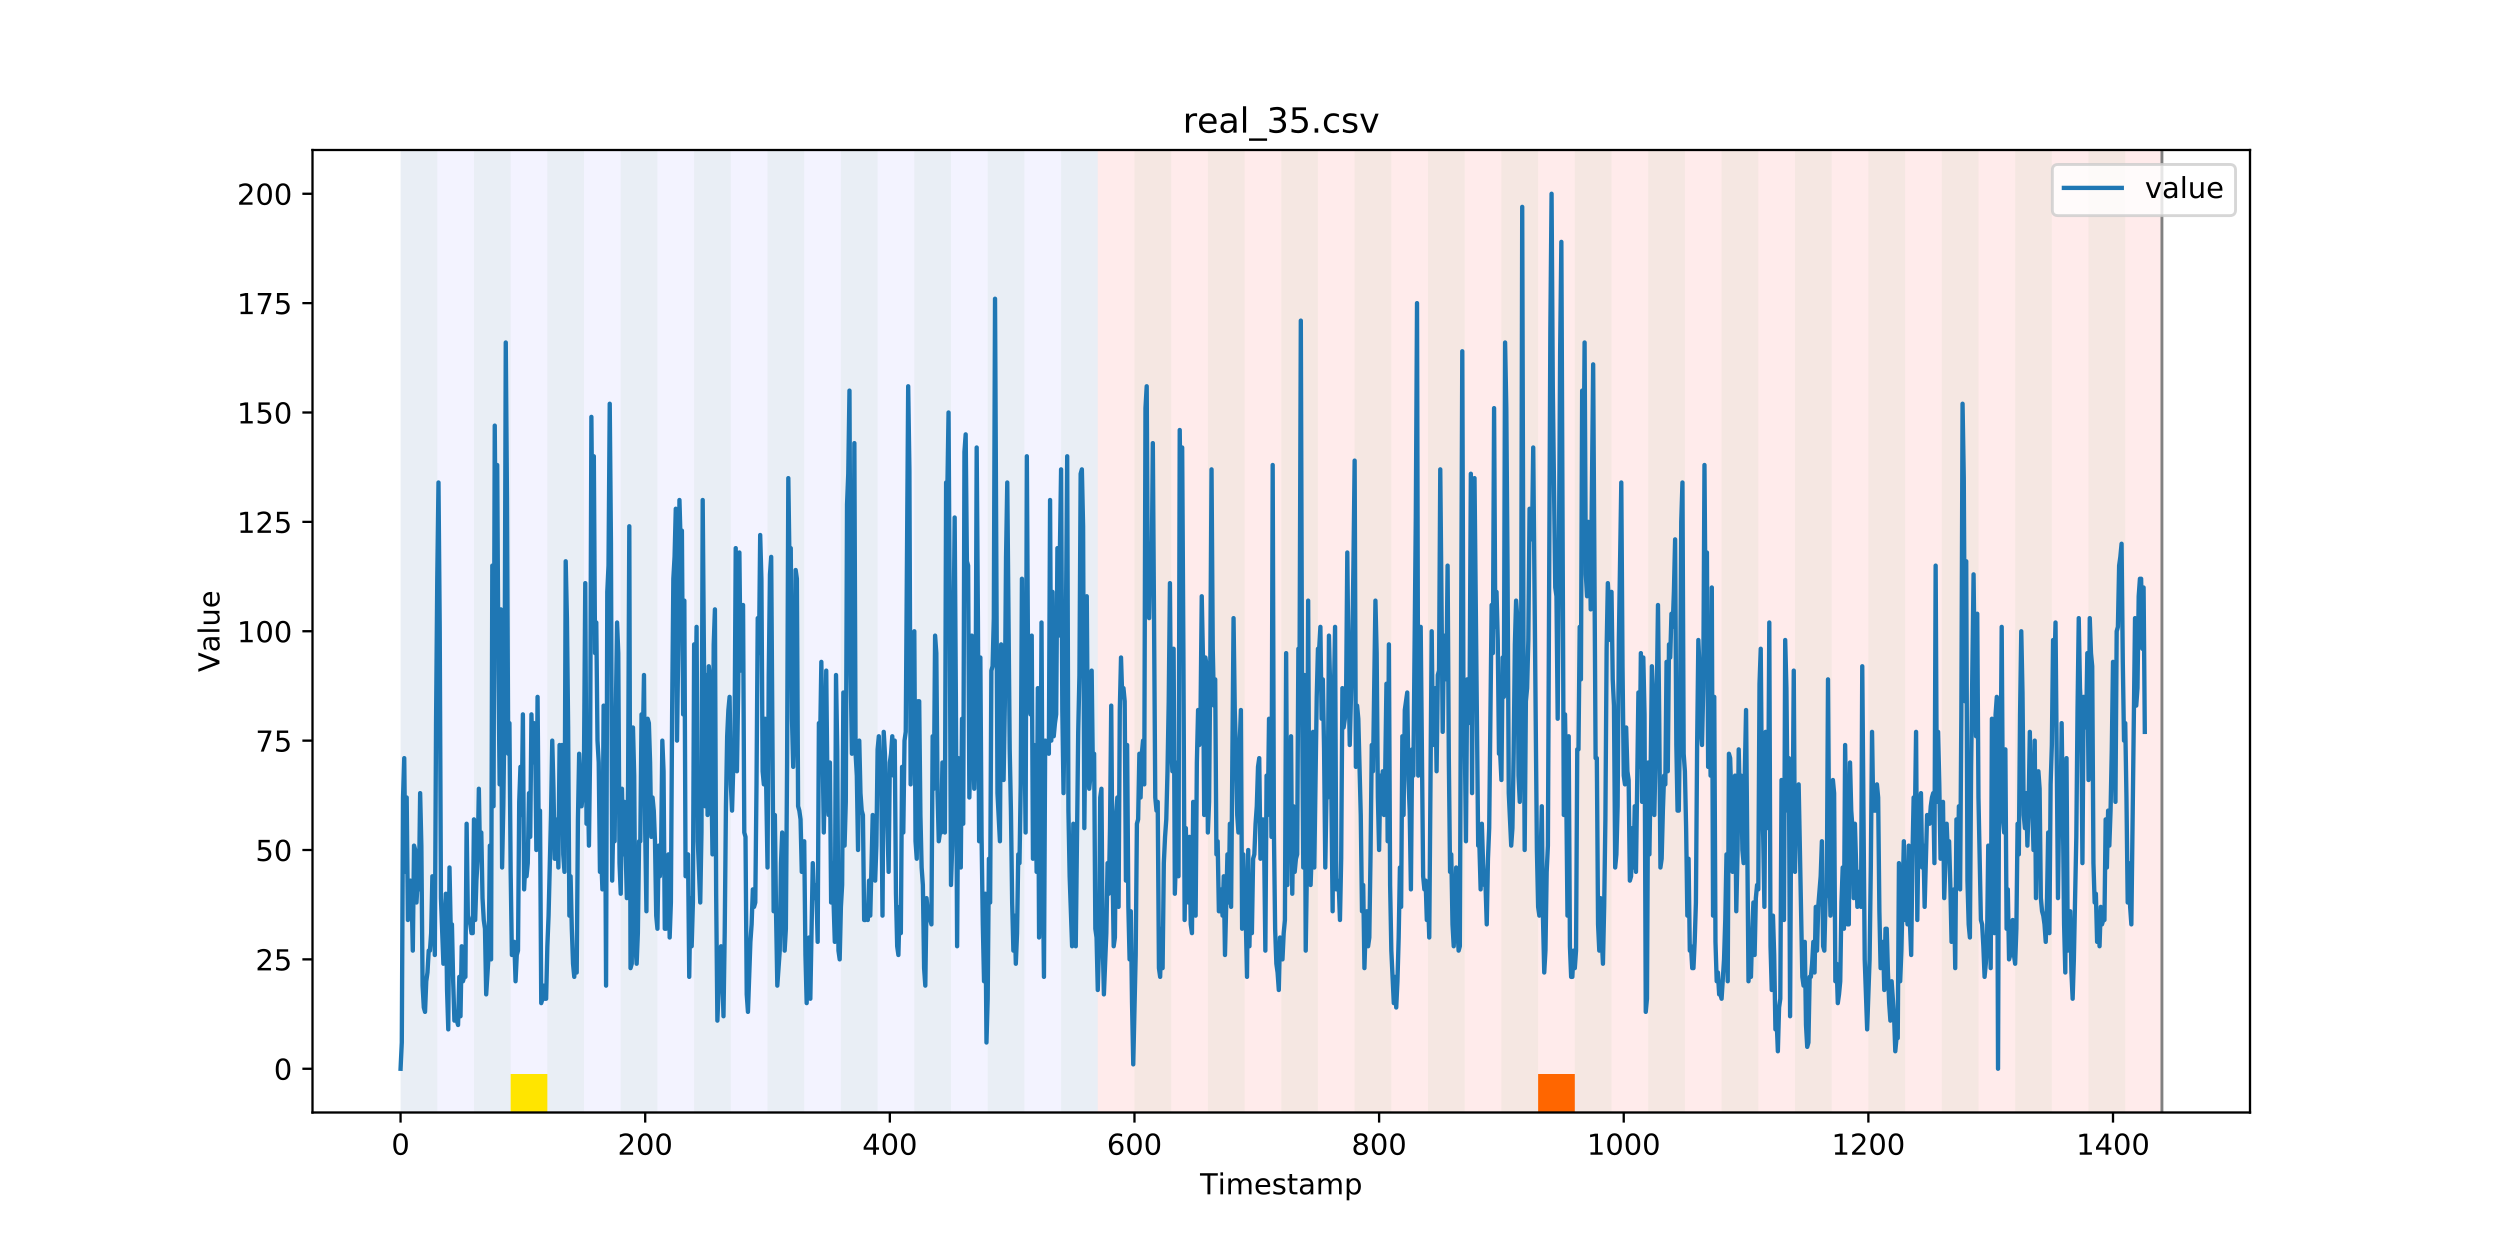 <?xml version="1.0" encoding="utf-8" standalone="no"?>
<!DOCTYPE svg PUBLIC "-//W3C//DTD SVG 1.1//EN"
  "http://www.w3.org/Graphics/SVG/1.1/DTD/svg11.dtd">
<!-- Created with matplotlib (https://matplotlib.org/) -->
<svg height="432pt" version="1.1" viewBox="0 0 864 432" width="864pt" xmlns="http://www.w3.org/2000/svg" xmlns:xlink="http://www.w3.org/1999/xlink">
 <defs>
  <style type="text/css">
*{stroke-linecap:butt;stroke-linejoin:round;}
  </style>
 </defs>
 <g id="figure_1">
  <g id="patch_1">
   <path d="M 0 432 
L 864 432 
L 864 0 
L 0 0 
z
" style="fill:#ffffff;"/>
  </g>
  <g id="axes_1">
   <g id="patch_2">
    <path d="M 108 384.48 
L 777.6 384.48 
L 777.6 51.84 
L 108 51.84 
z
" style="fill:#ffffff;"/>
   </g>
   <g id="patch_3">
    <path clip-path="url(#pfb31f8d116)" d="M 138.436 384.48 
L 138.436 51.84 
L 379.391 51.84 
L 379.391 384.48 
z
" style="fill:#0000ff;opacity:0.05;"/>
   </g>
   <g id="patch_4">
    <path clip-path="url(#pfb31f8d116)" d="M 379.391 384.48 
L 379.391 51.84 
L 747.164 51.84 
L 747.164 384.48 
z
" style="fill:#ff0000;opacity:0.08;"/>
   </g>
   <g id="patch_5">
    <path clip-path="url(#pfb31f8d116)" d="M 138.436 384.48 
L 138.436 51.84 
L 151.118 51.84 
L 151.118 384.48 
z
" style="fill:#008000;opacity:0.04;"/>
   </g>
   <g id="patch_6">
    <path clip-path="url(#pfb31f8d116)" d="M 163.8 384.48 
L 163.8 51.84 
L 176.482 51.84 
L 176.482 384.48 
z
" style="fill:#008000;opacity:0.04;"/>
   </g>
   <g id="patch_7">
    <path clip-path="url(#pfb31f8d116)" d="M 176.482 384.48 
L 176.482 371.174 
L 189.164 371.174 
L 189.164 384.48 
z
" style="fill:#ffe500;"/>
   </g>
   <g id="patch_8">
    <path clip-path="url(#pfb31f8d116)" d="M 189.164 384.48 
L 189.164 51.84 
L 201.845 51.84 
L 201.845 384.48 
z
" style="fill:#008000;opacity:0.04;"/>
   </g>
   <g id="patch_9">
    <path clip-path="url(#pfb31f8d116)" d="M 214.527 384.48 
L 214.527 51.84 
L 227.209 51.84 
L 227.209 384.48 
z
" style="fill:#008000;opacity:0.04;"/>
   </g>
   <g id="patch_10">
    <path clip-path="url(#pfb31f8d116)" d="M 239.891 384.48 
L 239.891 51.84 
L 252.573 51.84 
L 252.573 384.48 
z
" style="fill:#008000;opacity:0.04;"/>
   </g>
   <g id="patch_11">
    <path clip-path="url(#pfb31f8d116)" d="M 265.255 384.48 
L 265.255 51.84 
L 277.936 51.84 
L 277.936 384.48 
z
" style="fill:#008000;opacity:0.04;"/>
   </g>
   <g id="patch_12">
    <path clip-path="url(#pfb31f8d116)" d="M 290.618 384.48 
L 290.618 51.84 
L 303.3 51.84 
L 303.3 384.48 
z
" style="fill:#008000;opacity:0.04;"/>
   </g>
   <g id="patch_13">
    <path clip-path="url(#pfb31f8d116)" d="M 531.573 384.48 
L 531.573 371.174 
L 544.255 371.174 
L 544.255 384.48 
z
" style="fill:#ff6600;"/>
   </g>
   <g id="patch_14">
    <path clip-path="url(#pfb31f8d116)" d="M 315.982 384.48 
L 315.982 51.84 
L 328.664 51.84 
L 328.664 384.48 
z
" style="fill:#008000;opacity:0.04;"/>
   </g>
   <g id="patch_15">
    <path clip-path="url(#pfb31f8d116)" d="M 341.345 384.48 
L 341.345 51.84 
L 354.027 51.84 
L 354.027 384.48 
z
" style="fill:#008000;opacity:0.04;"/>
   </g>
   <g id="patch_16">
    <path clip-path="url(#pfb31f8d116)" d="M 366.709 384.48 
L 366.709 51.84 
L 379.391 51.84 
L 379.391 384.48 
z
" style="fill:#008000;opacity:0.04;"/>
   </g>
   <g id="patch_17">
    <path clip-path="url(#pfb31f8d116)" d="M 392.073 384.48 
L 392.073 51.84 
L 404.755 51.84 
L 404.755 384.48 
z
" style="fill:#008000;opacity:0.04;"/>
   </g>
   <g id="patch_18">
    <path clip-path="url(#pfb31f8d116)" d="M 417.436 384.48 
L 417.436 51.84 
L 430.118 51.84 
L 430.118 384.48 
z
" style="fill:#008000;opacity:0.04;"/>
   </g>
   <g id="patch_19">
    <path clip-path="url(#pfb31f8d116)" d="M 442.8 384.48 
L 442.8 51.84 
L 455.482 51.84 
L 455.482 384.48 
z
" style="fill:#008000;opacity:0.04;"/>
   </g>
   <g id="patch_20">
    <path clip-path="url(#pfb31f8d116)" d="M 468.164 384.48 
L 468.164 51.84 
L 480.845 51.84 
L 480.845 384.48 
z
" style="fill:#008000;opacity:0.04;"/>
   </g>
   <g id="patch_21">
    <path clip-path="url(#pfb31f8d116)" d="M 493.527 384.48 
L 493.527 51.84 
L 506.209 51.84 
L 506.209 384.48 
z
" style="fill:#008000;opacity:0.04;"/>
   </g>
   <g id="patch_22">
    <path clip-path="url(#pfb31f8d116)" d="M 518.891 384.48 
L 518.891 51.84 
L 531.573 51.84 
L 531.573 384.48 
z
" style="fill:#008000;opacity:0.04;"/>
   </g>
   <g id="patch_23">
    <path clip-path="url(#pfb31f8d116)" d="M 544.255 384.48 
L 544.255 51.84 
L 556.936 51.84 
L 556.936 384.48 
z
" style="fill:#008000;opacity:0.04;"/>
   </g>
   <g id="patch_24">
    <path clip-path="url(#pfb31f8d116)" d="M 569.618 384.48 
L 569.618 51.84 
L 582.3 51.84 
L 582.3 384.48 
z
" style="fill:#008000;opacity:0.04;"/>
   </g>
   <g id="patch_25">
    <path clip-path="url(#pfb31f8d116)" d="M 594.982 384.48 
L 594.982 51.84 
L 607.664 51.84 
L 607.664 384.48 
z
" style="fill:#008000;opacity:0.04;"/>
   </g>
   <g id="patch_26">
    <path clip-path="url(#pfb31f8d116)" d="M 620.345 384.48 
L 620.345 51.84 
L 633.027 51.84 
L 633.027 384.48 
z
" style="fill:#008000;opacity:0.04;"/>
   </g>
   <g id="patch_27">
    <path clip-path="url(#pfb31f8d116)" d="M 645.709 384.48 
L 645.709 51.84 
L 658.391 51.84 
L 658.391 384.48 
z
" style="fill:#008000;opacity:0.04;"/>
   </g>
   <g id="patch_28">
    <path clip-path="url(#pfb31f8d116)" d="M 671.073 384.48 
L 671.073 51.84 
L 683.755 51.84 
L 683.755 384.48 
z
" style="fill:#008000;opacity:0.04;"/>
   </g>
   <g id="patch_29">
    <path clip-path="url(#pfb31f8d116)" d="M 696.436 384.48 
L 696.436 51.84 
L 709.118 51.84 
L 709.118 384.48 
z
" style="fill:#008000;opacity:0.04;"/>
   </g>
   <g id="patch_30">
    <path clip-path="url(#pfb31f8d116)" d="M 721.8 384.48 
L 721.8 51.84 
L 734.482 51.84 
L 734.482 384.48 
z
" style="fill:#008000;opacity:0.04;"/>
   </g>
   <g id="matplotlib.axis_1">
    <g id="xtick_1">
     <g id="line2d_1">
      <defs>
       <path d="M 0 0 
L 0 3.5 
" id="m7189800c71" style="stroke:#000000;stroke-width:0.8;"/>
      </defs>
      <g>
       <use style="stroke:#000000;stroke-width:0.8;" x="138.436" xlink:href="#m7189800c71" y="384.48"/>
      </g>
     </g>
     <g id="text_1">
      <!-- 0 -->
      <defs>
       <path d="M 31.781 66.406 
Q 24.172 66.406 20.328 58.906 
Q 16.5 51.422 16.5 36.375 
Q 16.5 21.391 20.328 13.891 
Q 24.172 6.391 31.781 6.391 
Q 39.453 6.391 43.281 13.891 
Q 47.125 21.391 47.125 36.375 
Q 47.125 51.422 43.281 58.906 
Q 39.453 66.406 31.781 66.406 
z
M 31.781 74.219 
Q 44.047 74.219 50.516 64.516 
Q 56.984 54.828 56.984 36.375 
Q 56.984 17.969 50.516 8.266 
Q 44.047 -1.422 31.781 -1.422 
Q 19.531 -1.422 13.062 8.266 
Q 6.594 17.969 6.594 36.375 
Q 6.594 54.828 13.062 64.516 
Q 19.531 74.219 31.781 74.219 
z
" id="DejaVuSans-48"/>
      </defs>
      <g transform="translate(135.255 399.078)scale(0.1 -0.1)">
       <use xlink:href="#DejaVuSans-48"/>
      </g>
     </g>
    </g>
    <g id="xtick_2">
     <g id="line2d_2">
      <g>
       <use style="stroke:#000000;stroke-width:0.8;" x="222.982" xlink:href="#m7189800c71" y="384.48"/>
      </g>
     </g>
     <g id="text_2">
      <!-- 200 -->
      <defs>
       <path d="M 19.188 8.297 
L 53.609 8.297 
L 53.609 0 
L 7.328 0 
L 7.328 8.297 
Q 12.938 14.109 22.625 23.891 
Q 32.328 33.688 34.812 36.531 
Q 39.547 41.844 41.422 45.531 
Q 43.312 49.219 43.312 52.781 
Q 43.312 58.594 39.234 62.25 
Q 35.156 65.922 28.609 65.922 
Q 23.969 65.922 18.812 64.312 
Q 13.672 62.703 7.812 59.422 
L 7.812 69.391 
Q 13.766 71.781 18.938 73 
Q 24.125 74.219 28.422 74.219 
Q 39.75 74.219 46.484 68.547 
Q 53.219 62.891 53.219 53.422 
Q 53.219 48.922 51.531 44.891 
Q 49.859 40.875 45.406 35.406 
Q 44.188 33.984 37.641 27.219 
Q 31.109 20.453 19.188 8.297 
z
" id="DejaVuSans-50"/>
      </defs>
      <g transform="translate(213.438 399.078)scale(0.1 -0.1)">
       <use xlink:href="#DejaVuSans-50"/>
       <use x="63.623" xlink:href="#DejaVuSans-48"/>
       <use x="127.246" xlink:href="#DejaVuSans-48"/>
      </g>
     </g>
    </g>
    <g id="xtick_3">
     <g id="line2d_3">
      <g>
       <use style="stroke:#000000;stroke-width:0.8;" x="307.527" xlink:href="#m7189800c71" y="384.48"/>
      </g>
     </g>
     <g id="text_3">
      <!-- 400 -->
      <defs>
       <path d="M 37.797 64.312 
L 12.891 25.391 
L 37.797 25.391 
z
M 35.203 72.906 
L 47.609 72.906 
L 47.609 25.391 
L 58.016 25.391 
L 58.016 17.188 
L 47.609 17.188 
L 47.609 0 
L 37.797 0 
L 37.797 17.188 
L 4.891 17.188 
L 4.891 26.703 
z
" id="DejaVuSans-52"/>
      </defs>
      <g transform="translate(297.984 399.078)scale(0.1 -0.1)">
       <use xlink:href="#DejaVuSans-52"/>
       <use x="63.623" xlink:href="#DejaVuSans-48"/>
       <use x="127.246" xlink:href="#DejaVuSans-48"/>
      </g>
     </g>
    </g>
    <g id="xtick_4">
     <g id="line2d_4">
      <g>
       <use style="stroke:#000000;stroke-width:0.8;" x="392.073" xlink:href="#m7189800c71" y="384.48"/>
      </g>
     </g>
     <g id="text_4">
      <!-- 600 -->
      <defs>
       <path d="M 33.016 40.375 
Q 26.375 40.375 22.484 35.828 
Q 18.609 31.297 18.609 23.391 
Q 18.609 15.531 22.484 10.953 
Q 26.375 6.391 33.016 6.391 
Q 39.656 6.391 43.531 10.953 
Q 47.406 15.531 47.406 23.391 
Q 47.406 31.297 43.531 35.828 
Q 39.656 40.375 33.016 40.375 
z
M 52.594 71.297 
L 52.594 62.312 
Q 48.875 64.062 45.094 64.984 
Q 41.312 65.922 37.594 65.922 
Q 27.828 65.922 22.672 59.328 
Q 17.531 52.734 16.797 39.406 
Q 19.672 43.656 24.016 45.922 
Q 28.375 48.188 33.594 48.188 
Q 44.578 48.188 50.953 41.516 
Q 57.328 34.859 57.328 23.391 
Q 57.328 12.156 50.688 5.359 
Q 44.047 -1.422 33.016 -1.422 
Q 20.359 -1.422 13.672 8.266 
Q 6.984 17.969 6.984 36.375 
Q 6.984 53.656 15.188 63.938 
Q 23.391 74.219 37.203 74.219 
Q 40.922 74.219 44.703 73.484 
Q 48.484 72.75 52.594 71.297 
z
" id="DejaVuSans-54"/>
      </defs>
      <g transform="translate(382.529 399.078)scale(0.1 -0.1)">
       <use xlink:href="#DejaVuSans-54"/>
       <use x="63.623" xlink:href="#DejaVuSans-48"/>
       <use x="127.246" xlink:href="#DejaVuSans-48"/>
      </g>
     </g>
    </g>
    <g id="xtick_5">
     <g id="line2d_5">
      <g>
       <use style="stroke:#000000;stroke-width:0.8;" x="476.618" xlink:href="#m7189800c71" y="384.48"/>
      </g>
     </g>
     <g id="text_5">
      <!-- 800 -->
      <defs>
       <path d="M 31.781 34.625 
Q 24.75 34.625 20.719 30.859 
Q 16.703 27.094 16.703 20.516 
Q 16.703 13.922 20.719 10.156 
Q 24.75 6.391 31.781 6.391 
Q 38.812 6.391 42.859 10.172 
Q 46.922 13.969 46.922 20.516 
Q 46.922 27.094 42.891 30.859 
Q 38.875 34.625 31.781 34.625 
z
M 21.922 38.812 
Q 15.578 40.375 12.031 44.719 
Q 8.5 49.078 8.5 55.328 
Q 8.5 64.062 14.719 69.141 
Q 20.953 74.219 31.781 74.219 
Q 42.672 74.219 48.875 69.141 
Q 55.078 64.062 55.078 55.328 
Q 55.078 49.078 51.531 44.719 
Q 48 40.375 41.703 38.812 
Q 48.828 37.156 52.797 32.312 
Q 56.781 27.484 56.781 20.516 
Q 56.781 9.906 50.312 4.234 
Q 43.844 -1.422 31.781 -1.422 
Q 19.734 -1.422 13.25 4.234 
Q 6.781 9.906 6.781 20.516 
Q 6.781 27.484 10.781 32.312 
Q 14.797 37.156 21.922 38.812 
z
M 18.312 54.391 
Q 18.312 48.734 21.844 45.562 
Q 25.391 42.391 31.781 42.391 
Q 38.141 42.391 41.719 45.562 
Q 45.312 48.734 45.312 54.391 
Q 45.312 60.062 41.719 63.234 
Q 38.141 66.406 31.781 66.406 
Q 25.391 66.406 21.844 63.234 
Q 18.312 60.062 18.312 54.391 
z
" id="DejaVuSans-56"/>
      </defs>
      <g transform="translate(467.074 399.078)scale(0.1 -0.1)">
       <use xlink:href="#DejaVuSans-56"/>
       <use x="63.623" xlink:href="#DejaVuSans-48"/>
       <use x="127.246" xlink:href="#DejaVuSans-48"/>
      </g>
     </g>
    </g>
    <g id="xtick_6">
     <g id="line2d_6">
      <g>
       <use style="stroke:#000000;stroke-width:0.8;" x="561.164" xlink:href="#m7189800c71" y="384.48"/>
      </g>
     </g>
     <g id="text_6">
      <!-- 1000 -->
      <defs>
       <path d="M 12.406 8.297 
L 28.516 8.297 
L 28.516 63.922 
L 10.984 60.406 
L 10.984 69.391 
L 28.422 72.906 
L 38.281 72.906 
L 38.281 8.297 
L 54.391 8.297 
L 54.391 0 
L 12.406 0 
z
" id="DejaVuSans-49"/>
      </defs>
      <g transform="translate(548.439 399.078)scale(0.1 -0.1)">
       <use xlink:href="#DejaVuSans-49"/>
       <use x="63.623" xlink:href="#DejaVuSans-48"/>
       <use x="127.246" xlink:href="#DejaVuSans-48"/>
       <use x="190.869" xlink:href="#DejaVuSans-48"/>
      </g>
     </g>
    </g>
    <g id="xtick_7">
     <g id="line2d_7">
      <g>
       <use style="stroke:#000000;stroke-width:0.8;" x="645.709" xlink:href="#m7189800c71" y="384.48"/>
      </g>
     </g>
     <g id="text_7">
      <!-- 1200 -->
      <g transform="translate(632.984 399.078)scale(0.1 -0.1)">
       <use xlink:href="#DejaVuSans-49"/>
       <use x="63.623" xlink:href="#DejaVuSans-50"/>
       <use x="127.246" xlink:href="#DejaVuSans-48"/>
       <use x="190.869" xlink:href="#DejaVuSans-48"/>
      </g>
     </g>
    </g>
    <g id="xtick_8">
     <g id="line2d_8">
      <g>
       <use style="stroke:#000000;stroke-width:0.8;" x="730.255" xlink:href="#m7189800c71" y="384.48"/>
      </g>
     </g>
     <g id="text_8">
      <!-- 1400 -->
      <g transform="translate(717.53 399.078)scale(0.1 -0.1)">
       <use xlink:href="#DejaVuSans-49"/>
       <use x="63.623" xlink:href="#DejaVuSans-52"/>
       <use x="127.246" xlink:href="#DejaVuSans-48"/>
       <use x="190.869" xlink:href="#DejaVuSans-48"/>
      </g>
     </g>
    </g>
    <g id="text_9">
     <!-- Timestamp -->
     <defs>
      <path d="M -0.297 72.906 
L 61.375 72.906 
L 61.375 64.594 
L 35.5 64.594 
L 35.5 0 
L 25.594 0 
L 25.594 64.594 
L -0.297 64.594 
z
" id="DejaVuSans-84"/>
      <path d="M 9.422 54.688 
L 18.406 54.688 
L 18.406 0 
L 9.422 0 
z
M 9.422 75.984 
L 18.406 75.984 
L 18.406 64.594 
L 9.422 64.594 
z
" id="DejaVuSans-105"/>
      <path d="M 52 44.188 
Q 55.375 50.25 60.062 53.125 
Q 64.75 56 71.094 56 
Q 79.641 56 84.281 50.016 
Q 88.922 44.047 88.922 33.016 
L 88.922 0 
L 79.891 0 
L 79.891 32.719 
Q 79.891 40.578 77.094 44.375 
Q 74.312 48.188 68.609 48.188 
Q 61.625 48.188 57.562 43.547 
Q 53.516 38.922 53.516 30.906 
L 53.516 0 
L 44.484 0 
L 44.484 32.719 
Q 44.484 40.625 41.703 44.406 
Q 38.922 48.188 33.109 48.188 
Q 26.219 48.188 22.156 43.531 
Q 18.109 38.875 18.109 30.906 
L 18.109 0 
L 9.078 0 
L 9.078 54.688 
L 18.109 54.688 
L 18.109 46.188 
Q 21.188 51.219 25.484 53.609 
Q 29.781 56 35.688 56 
Q 41.656 56 45.828 52.969 
Q 50 49.953 52 44.188 
z
" id="DejaVuSans-109"/>
      <path d="M 56.203 29.594 
L 56.203 25.203 
L 14.891 25.203 
Q 15.484 15.922 20.484 11.062 
Q 25.484 6.203 34.422 6.203 
Q 39.594 6.203 44.453 7.469 
Q 49.312 8.734 54.109 11.281 
L 54.109 2.781 
Q 49.266 0.734 44.188 -0.344 
Q 39.109 -1.422 33.891 -1.422 
Q 20.797 -1.422 13.156 6.188 
Q 5.516 13.812 5.516 26.812 
Q 5.516 40.234 12.766 48.109 
Q 20.016 56 32.328 56 
Q 43.359 56 49.781 48.891 
Q 56.203 41.797 56.203 29.594 
z
M 47.219 32.234 
Q 47.125 39.594 43.094 43.984 
Q 39.062 48.391 32.422 48.391 
Q 24.906 48.391 20.391 44.141 
Q 15.875 39.891 15.188 32.172 
z
" id="DejaVuSans-101"/>
      <path d="M 44.281 53.078 
L 44.281 44.578 
Q 40.484 46.531 36.375 47.5 
Q 32.281 48.484 27.875 48.484 
Q 21.188 48.484 17.844 46.438 
Q 14.5 44.391 14.5 40.281 
Q 14.5 37.156 16.891 35.375 
Q 19.281 33.594 26.516 31.984 
L 29.594 31.297 
Q 39.156 29.25 43.188 25.516 
Q 47.219 21.781 47.219 15.094 
Q 47.219 7.469 41.188 3.016 
Q 35.156 -1.422 24.609 -1.422 
Q 20.219 -1.422 15.453 -0.562 
Q 10.688 0.297 5.422 2 
L 5.422 11.281 
Q 10.406 8.688 15.234 7.391 
Q 20.062 6.109 24.812 6.109 
Q 31.156 6.109 34.562 8.281 
Q 37.984 10.453 37.984 14.406 
Q 37.984 18.062 35.516 20.016 
Q 33.062 21.969 24.703 23.781 
L 21.578 24.516 
Q 13.234 26.266 9.516 29.906 
Q 5.812 33.547 5.812 39.891 
Q 5.812 47.609 11.281 51.797 
Q 16.75 56 26.812 56 
Q 31.781 56 36.172 55.266 
Q 40.578 54.547 44.281 53.078 
z
" id="DejaVuSans-115"/>
      <path d="M 18.312 70.219 
L 18.312 54.688 
L 36.812 54.688 
L 36.812 47.703 
L 18.312 47.703 
L 18.312 18.016 
Q 18.312 11.328 20.141 9.422 
Q 21.969 7.516 27.594 7.516 
L 36.812 7.516 
L 36.812 0 
L 27.594 0 
Q 17.188 0 13.234 3.875 
Q 9.281 7.766 9.281 18.016 
L 9.281 47.703 
L 2.688 47.703 
L 2.688 54.688 
L 9.281 54.688 
L 9.281 70.219 
z
" id="DejaVuSans-116"/>
      <path d="M 34.281 27.484 
Q 23.391 27.484 19.188 25 
Q 14.984 22.516 14.984 16.5 
Q 14.984 11.719 18.141 8.906 
Q 21.297 6.109 26.703 6.109 
Q 34.188 6.109 38.703 11.406 
Q 43.219 16.703 43.219 25.484 
L 43.219 27.484 
z
M 52.203 31.203 
L 52.203 0 
L 43.219 0 
L 43.219 8.297 
Q 40.141 3.328 35.547 0.953 
Q 30.953 -1.422 24.312 -1.422 
Q 15.922 -1.422 10.953 3.297 
Q 6 8.016 6 15.922 
Q 6 25.141 12.172 29.828 
Q 18.359 34.516 30.609 34.516 
L 43.219 34.516 
L 43.219 35.406 
Q 43.219 41.609 39.141 45 
Q 35.062 48.391 27.688 48.391 
Q 23 48.391 18.547 47.266 
Q 14.109 46.141 10.016 43.891 
L 10.016 52.203 
Q 14.938 54.109 19.578 55.047 
Q 24.219 56 28.609 56 
Q 40.484 56 46.344 49.844 
Q 52.203 43.703 52.203 31.203 
z
" id="DejaVuSans-97"/>
      <path d="M 18.109 8.203 
L 18.109 -20.797 
L 9.078 -20.797 
L 9.078 54.688 
L 18.109 54.688 
L 18.109 46.391 
Q 20.953 51.266 25.266 53.625 
Q 29.594 56 35.594 56 
Q 45.562 56 51.781 48.094 
Q 58.016 40.188 58.016 27.297 
Q 58.016 14.406 51.781 6.484 
Q 45.562 -1.422 35.594 -1.422 
Q 29.594 -1.422 25.266 0.953 
Q 20.953 3.328 18.109 8.203 
z
M 48.688 27.297 
Q 48.688 37.203 44.609 42.844 
Q 40.531 48.484 33.406 48.484 
Q 26.266 48.484 22.188 42.844 
Q 18.109 37.203 18.109 27.297 
Q 18.109 17.391 22.188 11.75 
Q 26.266 6.109 33.406 6.109 
Q 40.531 6.109 44.609 11.75 
Q 48.688 17.391 48.688 27.297 
z
" id="DejaVuSans-112"/>
     </defs>
     <g transform="translate(414.739 412.757)scale(0.1 -0.1)">
      <use xlink:href="#DejaVuSans-84"/>
      <use x="61.037" xlink:href="#DejaVuSans-105"/>
      <use x="88.82" xlink:href="#DejaVuSans-109"/>
      <use x="186.232" xlink:href="#DejaVuSans-101"/>
      <use x="247.756" xlink:href="#DejaVuSans-115"/>
      <use x="299.855" xlink:href="#DejaVuSans-116"/>
      <use x="339.064" xlink:href="#DejaVuSans-97"/>
      <use x="400.344" xlink:href="#DejaVuSans-109"/>
      <use x="497.756" xlink:href="#DejaVuSans-112"/>
     </g>
    </g>
   </g>
   <g id="matplotlib.axis_2">
    <g id="ytick_1">
     <g id="line2d_9">
      <defs>
       <path d="M 0 0 
L -3.5 0 
" id="md937e3d8e9" style="stroke:#000000;stroke-width:0.8;"/>
      </defs>
      <g>
       <use style="stroke:#000000;stroke-width:0.8;" x="108" xlink:href="#md937e3d8e9" y="369.36"/>
      </g>
     </g>
     <g id="text_10">
      <!-- 0 -->
      <g transform="translate(94.638 373.159)scale(0.1 -0.1)">
       <use xlink:href="#DejaVuSans-48"/>
      </g>
     </g>
    </g>
    <g id="ytick_2">
     <g id="line2d_10">
      <g>
       <use style="stroke:#000000;stroke-width:0.8;" x="108" xlink:href="#md937e3d8e9" y="331.56"/>
      </g>
     </g>
     <g id="text_11">
      <!-- 25 -->
      <defs>
       <path d="M 10.797 72.906 
L 49.516 72.906 
L 49.516 64.594 
L 19.828 64.594 
L 19.828 46.734 
Q 21.969 47.469 24.109 47.828 
Q 26.266 48.188 28.422 48.188 
Q 40.625 48.188 47.75 41.5 
Q 54.891 34.812 54.891 23.391 
Q 54.891 11.625 47.562 5.094 
Q 40.234 -1.422 26.906 -1.422 
Q 22.312 -1.422 17.547 -0.641 
Q 12.797 0.141 7.719 1.703 
L 7.719 11.625 
Q 12.109 9.234 16.797 8.062 
Q 21.484 6.891 26.703 6.891 
Q 35.156 6.891 40.078 11.328 
Q 45.016 15.766 45.016 23.391 
Q 45.016 31 40.078 35.438 
Q 35.156 39.891 26.703 39.891 
Q 22.75 39.891 18.812 39.016 
Q 14.891 38.141 10.797 36.281 
z
" id="DejaVuSans-53"/>
      </defs>
      <g transform="translate(88.275 335.359)scale(0.1 -0.1)">
       <use xlink:href="#DejaVuSans-50"/>
       <use x="63.623" xlink:href="#DejaVuSans-53"/>
      </g>
     </g>
    </g>
    <g id="ytick_3">
     <g id="line2d_11">
      <g>
       <use style="stroke:#000000;stroke-width:0.8;" x="108" xlink:href="#md937e3d8e9" y="293.76"/>
      </g>
     </g>
     <g id="text_12">
      <!-- 50 -->
      <g transform="translate(88.275 297.559)scale(0.1 -0.1)">
       <use xlink:href="#DejaVuSans-53"/>
       <use x="63.623" xlink:href="#DejaVuSans-48"/>
      </g>
     </g>
    </g>
    <g id="ytick_4">
     <g id="line2d_12">
      <g>
       <use style="stroke:#000000;stroke-width:0.8;" x="108" xlink:href="#md937e3d8e9" y="255.96"/>
      </g>
     </g>
     <g id="text_13">
      <!-- 75 -->
      <defs>
       <path d="M 8.203 72.906 
L 55.078 72.906 
L 55.078 68.703 
L 28.609 0 
L 18.312 0 
L 43.219 64.594 
L 8.203 64.594 
z
" id="DejaVuSans-55"/>
      </defs>
      <g transform="translate(88.275 259.759)scale(0.1 -0.1)">
       <use xlink:href="#DejaVuSans-55"/>
       <use x="63.623" xlink:href="#DejaVuSans-53"/>
      </g>
     </g>
    </g>
    <g id="ytick_5">
     <g id="line2d_13">
      <g>
       <use style="stroke:#000000;stroke-width:0.8;" x="108" xlink:href="#md937e3d8e9" y="218.16"/>
      </g>
     </g>
     <g id="text_14">
      <!-- 100 -->
      <g transform="translate(81.912 221.959)scale(0.1 -0.1)">
       <use xlink:href="#DejaVuSans-49"/>
       <use x="63.623" xlink:href="#DejaVuSans-48"/>
       <use x="127.246" xlink:href="#DejaVuSans-48"/>
      </g>
     </g>
    </g>
    <g id="ytick_6">
     <g id="line2d_14">
      <g>
       <use style="stroke:#000000;stroke-width:0.8;" x="108" xlink:href="#md937e3d8e9" y="180.36"/>
      </g>
     </g>
     <g id="text_15">
      <!-- 125 -->
      <g transform="translate(81.912 184.159)scale(0.1 -0.1)">
       <use xlink:href="#DejaVuSans-49"/>
       <use x="63.623" xlink:href="#DejaVuSans-50"/>
       <use x="127.246" xlink:href="#DejaVuSans-53"/>
      </g>
     </g>
    </g>
    <g id="ytick_7">
     <g id="line2d_15">
      <g>
       <use style="stroke:#000000;stroke-width:0.8;" x="108" xlink:href="#md937e3d8e9" y="142.56"/>
      </g>
     </g>
     <g id="text_16">
      <!-- 150 -->
      <g transform="translate(81.912 146.359)scale(0.1 -0.1)">
       <use xlink:href="#DejaVuSans-49"/>
       <use x="63.623" xlink:href="#DejaVuSans-53"/>
       <use x="127.246" xlink:href="#DejaVuSans-48"/>
      </g>
     </g>
    </g>
    <g id="ytick_8">
     <g id="line2d_16">
      <g>
       <use style="stroke:#000000;stroke-width:0.8;" x="108" xlink:href="#md937e3d8e9" y="104.76"/>
      </g>
     </g>
     <g id="text_17">
      <!-- 175 -->
      <g transform="translate(81.912 108.559)scale(0.1 -0.1)">
       <use xlink:href="#DejaVuSans-49"/>
       <use x="63.623" xlink:href="#DejaVuSans-55"/>
       <use x="127.246" xlink:href="#DejaVuSans-53"/>
      </g>
     </g>
    </g>
    <g id="ytick_9">
     <g id="line2d_17">
      <g>
       <use style="stroke:#000000;stroke-width:0.8;" x="108" xlink:href="#md937e3d8e9" y="66.96"/>
      </g>
     </g>
     <g id="text_18">
      <!-- 200 -->
      <g transform="translate(81.912 70.759)scale(0.1 -0.1)">
       <use xlink:href="#DejaVuSans-50"/>
       <use x="63.623" xlink:href="#DejaVuSans-48"/>
       <use x="127.246" xlink:href="#DejaVuSans-48"/>
      </g>
     </g>
    </g>
    <g id="text_19">
     <!-- Value -->
     <defs>
      <path d="M 28.609 0 
L 0.781 72.906 
L 11.078 72.906 
L 34.188 11.531 
L 57.328 72.906 
L 67.578 72.906 
L 39.797 0 
z
" id="DejaVuSans-86"/>
      <path d="M 9.422 75.984 
L 18.406 75.984 
L 18.406 0 
L 9.422 0 
z
" id="DejaVuSans-108"/>
      <path d="M 8.5 21.578 
L 8.5 54.688 
L 17.484 54.688 
L 17.484 21.922 
Q 17.484 14.156 20.5 10.266 
Q 23.531 6.391 29.594 6.391 
Q 36.859 6.391 41.078 11.031 
Q 45.312 15.672 45.312 23.688 
L 45.312 54.688 
L 54.297 54.688 
L 54.297 0 
L 45.312 0 
L 45.312 8.406 
Q 42.047 3.422 37.719 1 
Q 33.406 -1.422 27.688 -1.422 
Q 18.266 -1.422 13.375 4.438 
Q 8.5 10.297 8.5 21.578 
z
M 31.109 56 
z
" id="DejaVuSans-117"/>
     </defs>
     <g transform="translate(75.833 232.273)rotate(-90)scale(0.1 -0.1)">
      <use xlink:href="#DejaVuSans-86"/>
      <use x="68.299" xlink:href="#DejaVuSans-97"/>
      <use x="129.578" xlink:href="#DejaVuSans-108"/>
      <use x="157.361" xlink:href="#DejaVuSans-117"/>
      <use x="220.74" xlink:href="#DejaVuSans-101"/>
     </g>
    </g>
   </g>
   <g id="line2d_18">
    <path clip-path="url(#pfb31f8d116)" d="M 138.436 369.36 
L 138.859 360.288 
L 139.282 275.616 
L 139.705 262.008 
L 140.127 301.32 
L 140.55 275.616 
L 140.973 317.952 
L 141.395 314.928 
L 141.818 304.344 
L 142.241 308.88 
L 142.664 328.536 
L 143.086 292.248 
L 143.509 293.76 
L 143.932 311.904 
L 144.355 304.344 
L 144.777 307.368 
L 145.2 274.104 
L 145.623 292.248 
L 146.045 340.632 
L 146.468 348.192 
L 146.891 349.704 
L 147.314 339.12 
L 147.736 336.096 
L 148.159 328.536 
L 148.582 328.536 
L 149.005 322.488 
L 149.427 302.832 
L 149.85 308.88 
L 150.273 330.048 
L 150.695 249.912 
L 151.118 200.016 
L 151.541 166.752 
L 151.964 216.648 
L 152.386 310.392 
L 153.232 333.072 
L 154.077 308.88 
L 154.5 342.144 
L 154.923 355.752 
L 155.345 299.808 
L 155.768 320.976 
L 156.191 319.464 
L 156.614 339.12 
L 157.036 352.728 
L 157.459 349.704 
L 157.882 352.728 
L 158.305 354.24 
L 158.727 337.608 
L 159.15 351.216 
L 159.573 327.024 
L 159.995 339.12 
L 160.418 337.608 
L 160.841 337.608 
L 161.264 284.688 
L 161.686 316.44 
L 162.532 319.464 
L 162.955 322.488 
L 163.377 322.488 
L 163.8 283.176 
L 164.223 317.952 
L 164.645 304.344 
L 165.068 296.784 
L 165.491 272.592 
L 165.914 296.784 
L 166.336 287.712 
L 166.759 310.392 
L 167.182 317.952 
L 167.605 320.976 
L 168.027 343.656 
L 168.873 330.048 
L 169.295 292.248 
L 169.718 331.56 
L 170.141 195.48 
L 170.564 278.64 
L 170.986 147.096 
L 171.409 203.04 
L 171.832 160.704 
L 172.255 231.768 
L 172.677 271.08 
L 173.1 210.6 
L 173.523 299.808 
L 173.945 278.64 
L 174.368 245.376 
L 174.791 118.368 
L 175.214 172.8 
L 175.636 260.496 
L 176.059 249.912 
L 176.482 301.32 
L 176.905 330.048 
L 177.327 325.512 
L 177.75 325.512 
L 178.173 339.12 
L 178.595 330.048 
L 179.018 328.536 
L 179.441 277.128 
L 179.864 265.032 
L 180.286 281.664 
L 180.709 246.888 
L 181.132 307.368 
L 181.555 298.296 
L 181.977 302.832 
L 182.4 298.296 
L 182.823 274.104 
L 183.245 289.224 
L 183.668 246.888 
L 184.091 263.52 
L 184.514 249.912 
L 184.936 254.448 
L 185.359 293.76 
L 185.782 240.84 
L 186.205 292.248 
L 186.627 280.152 
L 187.05 346.68 
L 187.473 345.168 
L 187.895 340.632 
L 188.318 345.168 
L 188.741 345.168 
L 189.164 327.024 
L 189.586 316.44 
L 190.432 281.664 
L 190.855 255.96 
L 191.277 272.592 
L 191.7 296.784 
L 192.123 296.784 
L 192.545 283.176 
L 192.968 299.808 
L 193.391 257.472 
L 193.814 284.688 
L 194.236 257.472 
L 194.659 295.272 
L 195.082 301.32 
L 195.505 193.968 
L 195.927 213.624 
L 196.35 251.424 
L 196.773 316.44 
L 197.195 302.832 
L 197.618 320.976 
L 198.041 333.072 
L 198.464 337.608 
L 198.886 330.048 
L 199.309 336.096 
L 199.732 283.176 
L 200.155 260.496 
L 200.577 278.64 
L 201 278.64 
L 201.423 274.104 
L 201.845 260.496 
L 202.268 201.528 
L 202.691 284.688 
L 203.114 268.056 
L 203.536 292.248 
L 203.959 258.984 
L 204.382 144.072 
L 204.805 193.968 
L 205.227 157.68 
L 205.65 225.72 
L 206.073 215.136 
L 206.495 255.96 
L 206.918 263.52 
L 207.341 301.32 
L 207.764 295.272 
L 208.186 307.368 
L 208.609 243.864 
L 209.032 255.96 
L 209.455 340.632 
L 209.877 204.552 
L 210.3 195.48 
L 210.723 139.536 
L 211.145 187.92 
L 211.568 304.344 
L 211.991 281.664 
L 212.414 290.736 
L 212.836 245.376 
L 213.259 215.136 
L 213.682 225.72 
L 214.105 298.296 
L 214.527 308.88 
L 214.95 272.592 
L 215.373 295.272 
L 215.795 277.128 
L 216.641 310.392 
L 217.064 271.08 
L 217.486 181.872 
L 217.909 334.584 
L 218.332 333.072 
L 218.755 251.424 
L 219.177 268.056 
L 219.6 327.024 
L 220.023 333.072 
L 220.445 322.488 
L 220.868 290.736 
L 221.291 290.736 
L 221.714 246.888 
L 222.136 257.472 
L 222.559 233.28 
L 222.982 287.712 
L 223.405 314.928 
L 223.827 248.4 
L 224.25 249.912 
L 224.673 263.52 
L 225.095 289.224 
L 225.518 275.616 
L 225.941 280.152 
L 226.364 290.736 
L 226.786 316.44 
L 227.209 320.976 
L 227.632 292.248 
L 228.055 302.832 
L 228.477 293.76 
L 228.9 255.96 
L 229.323 266.544 
L 229.745 320.976 
L 230.168 320.976 
L 230.591 302.832 
L 231.014 295.272 
L 231.436 324 
L 231.859 311.904 
L 232.282 246.888 
L 232.705 200.016 
L 233.127 192.456 
L 233.55 175.824 
L 233.973 255.96 
L 234.395 224.208 
L 234.818 172.8 
L 235.241 187.92 
L 235.664 183.384 
L 236.086 246.888 
L 236.509 207.576 
L 236.932 302.832 
L 237.355 295.272 
L 237.777 295.272 
L 238.2 337.608 
L 238.623 310.392 
L 239.045 327.024 
L 239.468 311.904 
L 239.891 222.696 
L 240.314 249.912 
L 240.736 216.648 
L 241.159 290.736 
L 242.005 311.904 
L 242.427 287.712 
L 242.85 172.8 
L 243.695 278.64 
L 244.118 233.28 
L 244.541 281.664 
L 244.964 230.256 
L 245.386 234.792 
L 246.232 295.272 
L 246.655 222.696 
L 247.077 210.6 
L 247.5 308.88 
L 247.923 352.728 
L 248.768 331.56 
L 249.191 327.024 
L 249.614 336.096 
L 250.036 351.216 
L 250.459 322.488 
L 250.882 278.64 
L 251.305 254.448 
L 251.727 245.376 
L 252.15 240.84 
L 252.573 271.08 
L 252.995 280.152 
L 253.418 265.032 
L 253.841 257.472 
L 254.264 189.432 
L 254.686 266.544 
L 255.109 239.328 
L 255.532 190.944 
L 255.955 231.768 
L 256.377 228.744 
L 256.8 209.088 
L 257.223 287.712 
L 257.645 289.224 
L 258.068 343.656 
L 258.491 349.704 
L 259.336 325.512 
L 259.759 319.464 
L 260.182 307.368 
L 260.605 313.416 
L 261.027 311.904 
L 261.45 271.08 
L 261.873 213.624 
L 262.295 225.72 
L 262.718 184.896 
L 263.141 200.016 
L 263.564 266.544 
L 263.986 271.08 
L 264.409 248.4 
L 265.255 299.808 
L 265.677 233.28 
L 266.1 198.504 
L 266.523 192.456 
L 267.368 314.928 
L 267.791 281.664 
L 268.214 316.44 
L 268.636 340.632 
L 269.482 328.536 
L 269.905 298.296 
L 270.327 287.712 
L 271.173 328.536 
L 271.595 320.976 
L 272.018 263.52 
L 272.441 165.24 
L 272.864 195.48 
L 273.286 189.432 
L 273.709 248.4 
L 274.132 265.032 
L 274.555 248.4 
L 274.977 196.992 
L 275.4 200.016 
L 275.823 278.64 
L 276.245 280.152 
L 276.668 283.176 
L 277.091 301.32 
L 277.514 301.32 
L 277.936 290.736 
L 278.359 330.048 
L 278.782 346.68 
L 279.205 331.56 
L 279.627 324 
L 280.05 345.168 
L 280.895 298.296 
L 281.318 310.392 
L 281.741 305.856 
L 282.164 308.88 
L 282.586 325.512 
L 283.009 249.912 
L 283.432 255.96 
L 283.855 228.744 
L 284.7 287.712 
L 285.123 266.544 
L 285.545 231.768 
L 285.968 272.592 
L 286.391 281.664 
L 286.814 263.52 
L 287.236 311.904 
L 287.659 298.296 
L 288.505 325.512 
L 288.927 233.28 
L 289.35 258.984 
L 289.773 328.536 
L 290.195 331.56 
L 290.618 313.416 
L 291.041 305.856 
L 291.464 239.328 
L 291.886 292.248 
L 292.309 277.128 
L 292.732 174.312 
L 293.155 163.728 
L 293.577 135 
L 294 233.28 
L 294.423 260.496 
L 294.845 249.912 
L 295.268 153.144 
L 295.691 260.496 
L 296.114 268.056 
L 296.536 293.76 
L 296.959 255.96 
L 297.382 274.104 
L 297.805 280.152 
L 298.227 281.664 
L 298.65 317.952 
L 299.073 317.952 
L 299.495 316.44 
L 299.918 317.952 
L 300.341 304.344 
L 300.764 316.44 
L 301.609 281.664 
L 302.032 302.832 
L 302.455 304.344 
L 302.877 292.248 
L 303.3 258.984 
L 303.723 254.448 
L 304.145 269.568 
L 304.568 271.08 
L 304.991 316.44 
L 305.414 252.936 
L 305.836 260.496 
L 306.259 280.152 
L 306.682 284.688 
L 307.105 301.32 
L 307.527 263.52 
L 307.95 260.496 
L 308.373 254.448 
L 308.795 268.056 
L 309.218 255.96 
L 309.641 308.88 
L 310.064 327.024 
L 310.486 330.048 
L 310.909 313.416 
L 311.332 322.488 
L 311.755 265.032 
L 312.177 287.712 
L 312.6 255.96 
L 313.023 252.936 
L 313.868 133.488 
L 314.291 162.216 
L 314.714 271.08 
L 315.136 243.864 
L 315.559 233.28 
L 315.982 218.16 
L 316.405 290.736 
L 316.827 296.784 
L 317.25 242.352 
L 317.673 242.352 
L 318.095 281.664 
L 318.518 299.808 
L 318.941 305.856 
L 319.364 334.584 
L 319.786 340.632 
L 320.209 310.392 
L 320.632 314.928 
L 321.055 314.928 
L 321.477 317.952 
L 321.9 319.464 
L 322.323 254.448 
L 322.745 272.592 
L 323.168 219.672 
L 323.591 225.72 
L 324.014 274.104 
L 324.436 290.736 
L 324.859 287.712 
L 325.282 287.712 
L 325.705 263.52 
L 326.127 286.2 
L 326.55 287.712 
L 326.973 166.752 
L 327.395 169.776 
L 327.818 142.56 
L 328.241 213.624 
L 328.664 305.856 
L 329.086 292.248 
L 329.509 222.696 
L 329.932 178.848 
L 330.355 242.352 
L 330.777 327.024 
L 331.2 262.008 
L 331.623 293.76 
L 332.045 299.808 
L 332.468 248.4 
L 332.891 284.688 
L 333.314 156.168 
L 333.736 150.12 
L 334.159 193.968 
L 334.582 195.48 
L 335.005 275.616 
L 335.427 257.472 
L 335.85 219.672 
L 336.695 272.592 
L 337.118 255.96 
L 337.541 154.656 
L 337.964 213.624 
L 338.386 290.736 
L 338.809 227.232 
L 339.232 289.224 
L 339.655 319.464 
L 340.077 339.12 
L 340.5 308.88 
L 340.923 360.288 
L 341.345 345.168 
L 341.768 296.784 
L 342.191 311.904 
L 342.614 231.768 
L 343.036 230.256 
L 343.459 213.624 
L 343.882 103.248 
L 344.727 274.104 
L 345.573 290.736 
L 345.995 222.696 
L 346.418 224.208 
L 346.841 269.568 
L 347.264 243.864 
L 347.686 192.456 
L 348.109 166.752 
L 348.955 258.984 
L 349.377 280.152 
L 349.8 311.904 
L 350.223 328.536 
L 350.645 316.44 
L 351.068 333.072 
L 351.491 322.488 
L 351.914 295.272 
L 352.336 298.296 
L 352.759 271.08 
L 353.182 200.016 
L 353.605 254.448 
L 354.027 249.912 
L 354.45 287.712 
L 354.873 157.68 
L 355.295 228.744 
L 355.718 243.864 
L 356.141 246.888 
L 356.564 219.672 
L 356.986 296.784 
L 357.409 257.472 
L 357.832 268.056 
L 358.255 301.32 
L 358.677 237.816 
L 359.1 324 
L 359.523 296.784 
L 359.945 215.136 
L 360.368 299.808 
L 360.791 337.608 
L 361.214 255.96 
L 361.636 257.472 
L 362.059 255.96 
L 362.482 260.496 
L 362.905 172.8 
L 363.327 255.96 
L 363.75 204.552 
L 364.173 254.448 
L 364.595 249.912 
L 365.018 246.888 
L 365.441 189.432 
L 365.864 219.672 
L 366.709 162.216 
L 367.132 245.376 
L 367.555 274.104 
L 367.977 237.816 
L 368.4 212.112 
L 368.823 157.68 
L 369.245 280.152 
L 369.668 302.832 
L 370.514 327.024 
L 370.936 284.688 
L 371.359 322.488 
L 371.782 327.024 
L 372.627 252.936 
L 373.05 233.28 
L 373.473 163.728 
L 373.895 162.216 
L 374.318 181.872 
L 374.741 286.2 
L 375.586 206.064 
L 376.009 265.032 
L 376.432 272.592 
L 376.855 268.056 
L 377.277 231.768 
L 377.7 266.544 
L 378.123 260.496 
L 378.545 320.976 
L 378.968 324 
L 379.391 342.144 
L 379.814 327.024 
L 380.236 275.616 
L 380.659 272.592 
L 381.082 325.512 
L 381.505 343.656 
L 382.35 322.488 
L 382.773 298.296 
L 383.195 308.88 
L 383.618 286.2 
L 384.041 243.864 
L 384.464 299.808 
L 384.886 327.024 
L 385.309 324 
L 385.732 281.664 
L 386.155 275.616 
L 386.577 313.416 
L 387 245.376 
L 387.423 227.232 
L 387.845 240.84 
L 388.268 237.816 
L 388.691 242.352 
L 389.114 304.344 
L 389.536 257.472 
L 389.959 313.416 
L 390.382 331.56 
L 390.805 314.928 
L 391.227 346.68 
L 391.65 367.848 
L 392.495 330.048 
L 392.918 284.688 
L 393.341 283.176 
L 393.764 260.496 
L 394.186 275.616 
L 394.609 260.496 
L 395.032 255.96 
L 395.455 271.08 
L 395.877 141.048 
L 396.3 133.488 
L 396.723 209.088 
L 397.145 213.624 
L 397.568 187.92 
L 397.991 201.528 
L 398.414 153.144 
L 399.259 275.616 
L 399.682 280.152 
L 400.105 277.128 
L 400.527 334.584 
L 400.95 337.608 
L 401.373 320.976 
L 401.795 334.584 
L 402.218 298.296 
L 402.641 289.224 
L 403.064 283.176 
L 403.486 266.544 
L 403.909 242.352 
L 404.332 201.528 
L 404.755 257.472 
L 405.177 266.544 
L 405.6 224.208 
L 406.023 308.88 
L 406.445 295.272 
L 406.868 263.52 
L 407.291 302.832 
L 407.714 148.608 
L 408.136 184.896 
L 408.559 154.656 
L 408.982 225.72 
L 409.405 317.952 
L 409.827 286.2 
L 410.25 302.832 
L 410.673 311.904 
L 411.095 289.224 
L 411.518 319.464 
L 411.941 322.488 
L 412.364 277.128 
L 413.209 316.44 
L 413.632 263.52 
L 414.055 245.376 
L 414.477 257.472 
L 414.9 246.888 
L 415.323 206.064 
L 415.745 227.232 
L 416.168 281.664 
L 416.591 227.232 
L 417.014 230.256 
L 417.436 287.712 
L 417.859 277.128 
L 418.282 228.744 
L 418.705 162.216 
L 419.127 224.208 
L 419.55 243.864 
L 419.973 234.792 
L 420.395 295.272 
L 420.818 290.736 
L 421.241 314.928 
L 421.664 314.928 
L 422.086 307.368 
L 422.509 316.44 
L 422.932 302.832 
L 423.355 330.048 
L 424.2 295.272 
L 424.623 311.904 
L 425.045 284.688 
L 425.468 313.416 
L 426.314 213.624 
L 426.736 245.376 
L 427.159 260.496 
L 427.582 281.664 
L 428.005 287.712 
L 428.427 257.472 
L 428.85 245.376 
L 429.273 320.976 
L 429.695 295.272 
L 430.118 311.904 
L 430.541 317.952 
L 430.964 337.608 
L 431.386 293.76 
L 431.809 327.024 
L 432.232 302.832 
L 432.655 322.488 
L 433.077 296.784 
L 433.5 295.272 
L 433.923 284.688 
L 434.345 278.64 
L 434.768 265.032 
L 435.191 262.008 
L 435.614 296.784 
L 436.036 295.272 
L 436.459 283.176 
L 436.882 292.248 
L 437.305 328.536 
L 437.727 268.056 
L 438.15 281.664 
L 438.573 248.4 
L 438.995 249.912 
L 439.418 289.224 
L 439.841 160.704 
L 440.264 287.712 
L 440.686 320.976 
L 441.109 333.072 
L 441.532 336.096 
L 441.955 342.144 
L 442.377 324 
L 442.8 327.024 
L 443.223 331.56 
L 443.645 322.488 
L 444.068 317.952 
L 444.491 225.72 
L 444.914 305.856 
L 445.336 274.104 
L 445.759 271.08 
L 446.182 254.448 
L 446.605 308.88 
L 447.027 278.64 
L 447.45 301.32 
L 447.873 296.784 
L 448.295 295.272 
L 448.718 224.208 
L 449.141 225.72 
L 449.564 110.808 
L 449.986 239.328 
L 450.409 299.808 
L 450.832 233.28 
L 451.255 328.536 
L 451.677 299.808 
L 452.1 207.576 
L 452.523 295.272 
L 452.945 305.856 
L 453.368 293.76 
L 453.791 252.936 
L 454.214 299.808 
L 455.059 240.84 
L 455.482 224.208 
L 455.905 224.208 
L 456.327 216.648 
L 456.75 248.4 
L 457.173 234.792 
L 457.595 258.984 
L 458.018 299.808 
L 458.441 274.104 
L 458.864 275.616 
L 459.286 219.672 
L 459.709 237.816 
L 460.555 314.928 
L 460.977 240.84 
L 461.4 216.648 
L 461.823 307.368 
L 462.245 304.344 
L 462.668 305.856 
L 463.091 317.952 
L 463.514 296.784 
L 463.936 237.816 
L 464.359 251.424 
L 464.782 248.4 
L 465.205 240.84 
L 465.627 190.944 
L 466.05 233.28 
L 466.473 257.472 
L 467.318 224.208 
L 467.741 195.48 
L 468.164 159.192 
L 468.586 265.032 
L 469.009 243.864 
L 469.432 248.4 
L 470.277 281.664 
L 470.7 314.928 
L 471.123 305.856 
L 471.545 334.584 
L 471.968 320.976 
L 472.391 314.928 
L 472.814 327.024 
L 473.236 324 
L 473.659 295.272 
L 474.082 257.472 
L 474.505 266.544 
L 475.35 207.576 
L 475.773 225.72 
L 476.195 275.616 
L 476.618 293.76 
L 477.041 268.056 
L 477.464 275.616 
L 477.886 266.544 
L 478.309 281.664 
L 478.732 266.544 
L 479.155 236.304 
L 479.577 290.736 
L 480 222.696 
L 480.423 305.856 
L 480.845 328.536 
L 481.691 346.68 
L 482.114 337.608 
L 482.536 348.192 
L 482.959 339.12 
L 483.382 324 
L 483.805 299.808 
L 484.227 313.416 
L 484.65 254.448 
L 485.073 281.664 
L 485.495 245.376 
L 486.341 239.328 
L 486.764 269.568 
L 487.186 280.152 
L 487.609 307.368 
L 488.032 258.984 
L 488.455 268.056 
L 489.3 178.848 
L 489.723 104.76 
L 490.145 268.056 
L 490.568 225.72 
L 490.991 216.648 
L 491.836 302.832 
L 492.259 307.368 
L 492.682 304.344 
L 493.105 317.952 
L 493.527 310.392 
L 493.95 324 
L 494.795 218.16 
L 495.218 257.472 
L 495.641 254.448 
L 496.064 237.816 
L 496.486 266.544 
L 496.909 233.28 
L 497.332 231.768 
L 497.755 162.216 
L 498.6 252.936 
L 499.023 219.672 
L 499.445 224.208 
L 499.868 234.792 
L 500.291 195.48 
L 500.714 262.008 
L 501.136 301.32 
L 501.559 295.272 
L 501.982 319.464 
L 502.405 327.024 
L 503.25 299.808 
L 503.673 320.976 
L 504.095 328.536 
L 504.518 327.024 
L 505.364 121.392 
L 505.786 246.888 
L 506.209 254.448 
L 506.632 290.736 
L 507.055 234.792 
L 507.477 249.912 
L 507.9 239.328 
L 508.323 163.728 
L 508.745 274.104 
L 509.168 192.456 
L 509.591 165.24 
L 510.859 292.248 
L 511.282 292.248 
L 511.705 307.368 
L 512.127 284.688 
L 512.55 298.296 
L 512.973 305.856 
L 513.395 305.856 
L 513.818 319.464 
L 514.241 296.784 
L 514.664 286.2 
L 515.509 209.088 
L 515.932 225.72 
L 516.355 141.048 
L 516.777 216.648 
L 517.2 204.552 
L 517.623 221.184 
L 518.045 260.496 
L 518.468 260.496 
L 518.891 269.568 
L 519.314 227.232 
L 519.736 240.84 
L 520.159 118.368 
L 520.582 141.048 
L 521.005 196.992 
L 521.427 274.104 
L 522.273 292.248 
L 522.695 286.2 
L 523.118 260.496 
L 523.541 222.696 
L 523.964 207.576 
L 524.386 213.624 
L 524.809 268.056 
L 525.232 277.128 
L 525.655 249.912 
L 526.077 71.496 
L 526.5 219.672 
L 526.923 293.76 
L 527.345 242.352 
L 527.768 237.816 
L 528.191 221.184 
L 528.614 175.824 
L 529.036 180.36 
L 529.459 186.408 
L 529.882 154.656 
L 531.15 293.76 
L 531.573 313.416 
L 531.995 316.44 
L 532.841 278.64 
L 533.264 317.952 
L 533.686 336.096 
L 534.109 328.536 
L 534.532 301.32 
L 534.955 292.248 
L 535.8 113.832 
L 536.223 66.96 
L 536.645 133.488 
L 537.491 203.04 
L 537.914 206.064 
L 538.336 248.4 
L 538.759 192.456 
L 539.182 121.392 
L 539.605 83.592 
L 540.45 281.664 
L 540.873 246.888 
L 541.295 274.104 
L 541.718 316.44 
L 542.141 254.448 
L 542.564 327.024 
L 542.986 337.608 
L 543.409 337.608 
L 543.832 328.536 
L 544.255 334.584 
L 544.677 328.536 
L 545.1 258.984 
L 545.523 258.984 
L 545.945 216.648 
L 546.368 234.792 
L 546.791 135 
L 547.214 171.288 
L 547.636 118.368 
L 548.059 198.504 
L 548.482 206.064 
L 548.905 180.36 
L 549.327 183.384 
L 549.75 210.6 
L 550.595 125.928 
L 551.441 262.008 
L 551.864 262.008 
L 552.286 319.464 
L 552.709 328.536 
L 553.132 310.392 
L 553.555 324 
L 553.977 333.072 
L 554.4 313.416 
L 554.823 283.176 
L 555.245 224.208 
L 555.668 201.528 
L 556.091 209.088 
L 556.514 221.184 
L 556.936 204.552 
L 557.359 234.792 
L 557.782 243.864 
L 558.205 299.808 
L 558.627 295.272 
L 559.05 278.64 
L 559.473 221.184 
L 560.318 166.752 
L 560.741 230.256 
L 561.164 268.056 
L 561.586 271.08 
L 562.009 251.424 
L 562.432 266.544 
L 562.855 269.568 
L 563.277 304.344 
L 563.7 302.832 
L 564.123 286.2 
L 564.545 299.808 
L 564.968 278.64 
L 565.391 301.32 
L 566.236 239.328 
L 566.659 265.032 
L 567.082 225.72 
L 567.505 277.128 
L 567.927 227.232 
L 568.35 246.888 
L 568.773 349.704 
L 569.195 345.168 
L 569.618 263.52 
L 570.041 295.272 
L 570.464 266.544 
L 570.886 230.256 
L 571.309 240.84 
L 571.732 281.664 
L 572.577 240.84 
L 573 209.088 
L 573.423 248.4 
L 573.845 299.808 
L 574.268 296.784 
L 574.691 280.152 
L 575.114 268.056 
L 575.536 271.08 
L 575.959 228.744 
L 576.382 266.544 
L 576.805 222.696 
L 577.227 227.232 
L 577.65 212.112 
L 578.073 216.648 
L 578.495 204.552 
L 578.918 186.408 
L 579.341 257.472 
L 579.764 280.152 
L 580.186 280.152 
L 580.609 249.912 
L 581.032 180.36 
L 581.455 166.752 
L 581.877 260.496 
L 582.3 266.544 
L 582.723 286.2 
L 583.145 316.44 
L 583.568 296.784 
L 583.991 328.536 
L 584.414 327.024 
L 584.836 334.584 
L 585.259 334.584 
L 585.682 325.512 
L 586.105 311.904 
L 586.527 257.472 
L 586.95 221.184 
L 587.373 231.768 
L 587.795 251.424 
L 588.218 257.472 
L 588.641 237.816 
L 589.064 160.704 
L 589.486 216.648 
L 589.909 190.944 
L 590.332 265.032 
L 590.755 234.792 
L 591.177 268.056 
L 591.6 203.04 
L 592.023 316.44 
L 592.445 240.84 
L 592.868 325.512 
L 593.291 339.12 
L 593.714 336.096 
L 594.136 343.656 
L 594.559 343.656 
L 594.982 345.168 
L 595.827 331.56 
L 596.25 317.952 
L 596.673 295.272 
L 597.095 339.12 
L 597.518 260.496 
L 597.941 262.008 
L 598.364 275.616 
L 598.786 301.32 
L 599.632 268.056 
L 600.055 314.928 
L 600.477 295.272 
L 600.9 258.984 
L 601.323 278.64 
L 601.745 268.056 
L 602.168 293.76 
L 602.591 298.296 
L 603.014 266.544 
L 603.436 245.376 
L 604.282 339.12 
L 604.705 331.56 
L 605.127 337.608 
L 605.55 322.488 
L 605.973 311.904 
L 606.395 330.048 
L 606.818 310.392 
L 607.241 305.856 
L 607.664 307.368 
L 608.086 236.304 
L 608.509 224.208 
L 608.932 274.104 
L 609.355 289.224 
L 609.777 313.416 
L 610.2 252.936 
L 610.623 281.664 
L 611.045 286.2 
L 611.468 215.136 
L 611.891 327.024 
L 612.314 342.144 
L 612.736 316.44 
L 613.159 330.048 
L 613.582 355.752 
L 614.005 352.728 
L 614.427 363.312 
L 614.85 348.192 
L 615.273 345.168 
L 615.695 269.568 
L 616.118 307.368 
L 616.541 317.952 
L 616.964 221.184 
L 617.386 237.816 
L 617.809 280.152 
L 618.232 262.008 
L 618.655 351.216 
L 619.077 269.568 
L 619.5 287.712 
L 619.923 231.768 
L 620.345 301.32 
L 620.768 278.64 
L 621.191 277.128 
L 621.614 271.08 
L 622.882 337.608 
L 623.305 340.632 
L 623.727 325.512 
L 624.15 354.24 
L 624.573 361.8 
L 624.995 360.288 
L 625.418 337.608 
L 625.841 337.608 
L 626.264 333.072 
L 626.686 325.512 
L 627.109 336.096 
L 627.532 313.416 
L 627.955 328.536 
L 628.377 313.416 
L 629.223 302.832 
L 629.645 290.736 
L 630.068 327.024 
L 630.491 328.536 
L 630.914 310.392 
L 631.336 308.88 
L 631.759 234.792 
L 632.182 295.272 
L 632.605 316.44 
L 633.027 304.344 
L 633.45 269.568 
L 633.873 274.104 
L 634.295 339.12 
L 634.718 333.072 
L 635.141 346.68 
L 635.564 343.656 
L 635.986 339.12 
L 636.409 311.904 
L 636.832 299.808 
L 637.255 320.976 
L 637.677 257.472 
L 638.1 284.688 
L 638.523 319.464 
L 638.945 319.464 
L 639.368 263.52 
L 639.791 280.152 
L 640.214 286.2 
L 640.636 310.392 
L 641.059 284.688 
L 641.905 313.416 
L 642.327 301.32 
L 642.75 310.392 
L 643.173 313.416 
L 643.595 230.256 
L 644.441 331.56 
L 645.286 355.752 
L 646.132 331.56 
L 646.555 299.808 
L 646.977 252.936 
L 647.4 280.152 
L 648.245 280.152 
L 648.668 271.08 
L 649.091 275.616 
L 649.514 314.928 
L 649.936 334.584 
L 650.782 325.512 
L 651.205 342.144 
L 651.627 320.976 
L 652.05 320.976 
L 652.473 336.096 
L 652.895 346.68 
L 653.318 352.728 
L 653.741 339.12 
L 654.586 351.216 
L 655.009 363.312 
L 655.432 358.776 
L 655.855 358.776 
L 656.277 298.296 
L 656.7 339.12 
L 657.123 328.536 
L 657.968 290.736 
L 658.391 317.952 
L 658.814 311.904 
L 659.236 319.464 
L 659.659 292.248 
L 660.082 319.464 
L 660.505 330.048 
L 660.927 296.784 
L 661.35 275.616 
L 661.773 283.176 
L 662.195 252.936 
L 662.618 317.952 
L 663.041 286.2 
L 663.464 278.64 
L 663.886 274.104 
L 664.309 299.808 
L 664.732 292.248 
L 665.155 313.416 
L 666 281.664 
L 666.423 284.688 
L 666.845 284.688 
L 667.268 278.64 
L 667.691 275.616 
L 668.114 274.104 
L 668.536 298.296 
L 668.959 195.48 
L 669.382 277.128 
L 669.805 252.936 
L 670.227 271.08 
L 670.65 296.784 
L 671.073 289.224 
L 671.495 277.128 
L 671.918 310.392 
L 672.764 284.688 
L 673.186 295.272 
L 673.609 290.736 
L 674.032 305.856 
L 674.455 325.512 
L 674.877 319.464 
L 675.3 307.368 
L 675.723 334.584 
L 676.145 283.176 
L 676.568 304.344 
L 676.991 278.64 
L 677.414 307.368 
L 677.836 246.888 
L 678.259 139.536 
L 678.682 165.24 
L 679.105 242.352 
L 679.527 193.968 
L 679.95 304.344 
L 680.373 319.464 
L 680.795 324 
L 681.218 265.032 
L 682.064 198.504 
L 682.486 234.792 
L 682.909 254.448 
L 683.332 212.112 
L 683.755 275.616 
L 684.6 317.952 
L 685.023 319.464 
L 685.445 327.024 
L 685.868 337.608 
L 686.291 333.072 
L 686.714 325.512 
L 687.136 292.248 
L 687.982 334.584 
L 688.405 248.4 
L 688.827 266.544 
L 689.25 322.488 
L 689.673 246.888 
L 690.095 240.84 
L 690.518 369.36 
L 690.941 248.4 
L 691.364 271.08 
L 691.786 216.648 
L 692.209 283.176 
L 692.632 287.712 
L 693.055 258.984 
L 693.477 320.976 
L 693.9 307.368 
L 694.323 331.56 
L 694.745 330.048 
L 695.168 322.488 
L 695.591 317.952 
L 696.014 330.048 
L 696.436 333.072 
L 696.859 320.976 
L 697.282 284.688 
L 697.705 295.272 
L 698.127 246.888 
L 698.55 218.16 
L 698.973 239.328 
L 699.395 281.664 
L 699.818 286.2 
L 700.241 274.104 
L 700.664 292.248 
L 701.086 278.64 
L 701.509 252.936 
L 701.932 275.616 
L 702.355 278.64 
L 702.777 293.76 
L 703.2 255.96 
L 703.623 310.392 
L 704.045 283.176 
L 704.468 266.544 
L 704.891 272.592 
L 705.314 310.392 
L 705.736 314.928 
L 706.159 316.44 
L 706.582 319.464 
L 707.005 325.512 
L 707.427 311.904 
L 707.85 287.712 
L 708.273 322.488 
L 708.695 271.08 
L 709.118 257.472 
L 709.541 221.184 
L 709.964 233.28 
L 710.386 215.136 
L 711.232 310.392 
L 711.655 278.64 
L 712.077 287.712 
L 712.5 249.912 
L 712.923 280.152 
L 713.345 319.464 
L 713.768 336.096 
L 714.191 262.008 
L 714.614 328.536 
L 715.036 325.512 
L 715.459 314.928 
L 715.882 336.096 
L 716.305 345.168 
L 716.727 331.56 
L 717.573 289.224 
L 717.995 245.376 
L 718.418 213.624 
L 718.841 237.816 
L 719.264 246.888 
L 719.686 298.296 
L 720.109 240.84 
L 720.955 251.424 
L 721.377 225.72 
L 721.8 269.568 
L 722.223 213.624 
L 722.645 225.72 
L 723.068 230.256 
L 723.491 298.296 
L 723.914 311.904 
L 724.336 308.88 
L 724.759 325.512 
L 725.182 317.952 
L 725.605 327.024 
L 726.027 313.416 
L 726.45 319.464 
L 726.873 317.952 
L 727.295 317.952 
L 727.718 283.176 
L 728.141 299.808 
L 728.564 280.152 
L 728.986 292.248 
L 729.409 280.152 
L 729.832 258.984 
L 730.255 228.744 
L 730.677 234.792 
L 731.1 277.128 
L 731.523 218.16 
L 731.945 216.648 
L 732.368 195.48 
L 732.791 192.456 
L 733.214 187.92 
L 733.636 228.744 
L 734.059 255.96 
L 734.482 249.912 
L 734.905 275.616 
L 735.327 311.904 
L 735.75 298.296 
L 736.173 313.416 
L 736.595 319.464 
L 737.864 213.624 
L 738.286 243.864 
L 738.709 237.816 
L 739.132 206.064 
L 739.555 200.016 
L 739.977 200.016 
L 740.4 224.208 
L 740.823 203.04 
L 741.245 252.936 
L 741.245 252.936 
" style="fill:none;stroke:#1f77b4;stroke-linecap:square;stroke-width:1.5;"/>
   </g>
   <g id="line2d_19">
    <path clip-path="url(#pfb31f8d116)" d="M 747.164 384.48 
L 747.164 51.84 
" style="fill:none;stroke:#808080;stroke-linecap:square;"/>
   </g>
   <g id="patch_31">
    <path d="M 108 384.48 
L 108 51.84 
" style="fill:none;stroke:#000000;stroke-linecap:square;stroke-linejoin:miter;stroke-width:0.8;"/>
   </g>
   <g id="patch_32">
    <path d="M 777.6 384.48 
L 777.6 51.84 
" style="fill:none;stroke:#000000;stroke-linecap:square;stroke-linejoin:miter;stroke-width:0.8;"/>
   </g>
   <g id="patch_33">
    <path d="M 108 384.48 
L 777.6 384.48 
" style="fill:none;stroke:#000000;stroke-linecap:square;stroke-linejoin:miter;stroke-width:0.8;"/>
   </g>
   <g id="patch_34">
    <path d="M 108 51.84 
L 777.6 51.84 
" style="fill:none;stroke:#000000;stroke-linecap:square;stroke-linejoin:miter;stroke-width:0.8;"/>
   </g>
   <g id="text_20">
    <!-- real_35.csv -->
    <defs>
     <path d="M 41.109 46.297 
Q 39.594 47.172 37.812 47.578 
Q 36.031 48 33.891 48 
Q 26.266 48 22.188 43.047 
Q 18.109 38.094 18.109 28.812 
L 18.109 0 
L 9.078 0 
L 9.078 54.688 
L 18.109 54.688 
L 18.109 46.188 
Q 20.953 51.172 25.484 53.578 
Q 30.031 56 36.531 56 
Q 37.453 56 38.578 55.875 
Q 39.703 55.766 41.062 55.516 
z
" id="DejaVuSans-114"/>
     <path d="M 50.984 -16.609 
L 50.984 -23.578 
L -0.984 -23.578 
L -0.984 -16.609 
z
" id="DejaVuSans-95"/>
     <path d="M 40.578 39.312 
Q 47.656 37.797 51.625 33 
Q 55.609 28.219 55.609 21.188 
Q 55.609 10.406 48.188 4.484 
Q 40.766 -1.422 27.094 -1.422 
Q 22.516 -1.422 17.656 -0.516 
Q 12.797 0.391 7.625 2.203 
L 7.625 11.719 
Q 11.719 9.328 16.594 8.109 
Q 21.484 6.891 26.812 6.891 
Q 36.078 6.891 40.938 10.547 
Q 45.797 14.203 45.797 21.188 
Q 45.797 27.641 41.281 31.266 
Q 36.766 34.906 28.719 34.906 
L 20.219 34.906 
L 20.219 43.016 
L 29.109 43.016 
Q 36.375 43.016 40.234 45.922 
Q 44.094 48.828 44.094 54.297 
Q 44.094 59.906 40.109 62.906 
Q 36.141 65.922 28.719 65.922 
Q 24.656 65.922 20.016 65.031 
Q 15.375 64.156 9.812 62.312 
L 9.812 71.094 
Q 15.438 72.656 20.344 73.438 
Q 25.25 74.219 29.594 74.219 
Q 40.828 74.219 47.359 69.109 
Q 53.906 64.016 53.906 55.328 
Q 53.906 49.266 50.438 45.094 
Q 46.969 40.922 40.578 39.312 
z
" id="DejaVuSans-51"/>
     <path d="M 10.688 12.406 
L 21 12.406 
L 21 0 
L 10.688 0 
z
" id="DejaVuSans-46"/>
     <path d="M 48.781 52.594 
L 48.781 44.188 
Q 44.969 46.297 41.141 47.344 
Q 37.312 48.391 33.406 48.391 
Q 24.656 48.391 19.812 42.844 
Q 14.984 37.312 14.984 27.297 
Q 14.984 17.281 19.812 11.734 
Q 24.656 6.203 33.406 6.203 
Q 37.312 6.203 41.141 7.25 
Q 44.969 8.297 48.781 10.406 
L 48.781 2.094 
Q 45.016 0.344 40.984 -0.531 
Q 36.969 -1.422 32.422 -1.422 
Q 20.062 -1.422 12.781 6.344 
Q 5.516 14.109 5.516 27.297 
Q 5.516 40.672 12.859 48.328 
Q 20.219 56 33.016 56 
Q 37.156 56 41.109 55.141 
Q 45.062 54.297 48.781 52.594 
z
" id="DejaVuSans-99"/>
     <path d="M 2.984 54.688 
L 12.5 54.688 
L 29.594 8.797 
L 46.688 54.688 
L 56.203 54.688 
L 35.688 0 
L 23.484 0 
z
" id="DejaVuSans-118"/>
    </defs>
    <g transform="translate(408.782 45.84)scale(0.12 -0.12)">
     <use xlink:href="#DejaVuSans-114"/>
     <use x="41.082" xlink:href="#DejaVuSans-101"/>
     <use x="102.605" xlink:href="#DejaVuSans-97"/>
     <use x="163.885" xlink:href="#DejaVuSans-108"/>
     <use x="191.668" xlink:href="#DejaVuSans-95"/>
     <use x="241.668" xlink:href="#DejaVuSans-51"/>
     <use x="305.291" xlink:href="#DejaVuSans-53"/>
     <use x="368.914" xlink:href="#DejaVuSans-46"/>
     <use x="400.701" xlink:href="#DejaVuSans-99"/>
     <use x="455.682" xlink:href="#DejaVuSans-115"/>
     <use x="507.781" xlink:href="#DejaVuSans-118"/>
    </g>
   </g>
   <g id="legend_1">
    <g id="patch_35">
     <path d="M 711.284 74.518 
L 770.6 74.518 
Q 772.6 74.518 772.6 72.518 
L 772.6 58.84 
Q 772.6 56.84 770.6 56.84 
L 711.284 56.84 
Q 709.284 56.84 709.284 58.84 
L 709.284 72.518 
Q 709.284 74.518 711.284 74.518 
z
" style="fill:#ffffff;opacity:0.8;stroke:#cccccc;stroke-linejoin:miter;"/>
    </g>
    <g id="line2d_20">
     <path d="M 713.284 64.938 
L 733.284 64.938 
" style="fill:none;stroke:#1f77b4;stroke-linecap:square;stroke-width:1.5;"/>
    </g>
    <g id="line2d_21"/>
    <g id="text_21">
     <!-- value -->
     <g transform="translate(741.284 68.438)scale(0.1 -0.1)">
      <use xlink:href="#DejaVuSans-118"/>
      <use x="59.18" xlink:href="#DejaVuSans-97"/>
      <use x="120.459" xlink:href="#DejaVuSans-108"/>
      <use x="148.242" xlink:href="#DejaVuSans-117"/>
      <use x="211.621" xlink:href="#DejaVuSans-101"/>
     </g>
    </g>
   </g>
  </g>
 </g>
 <defs>
  <clipPath id="pfb31f8d116">
   <rect height="332.64" width="669.6" x="108" y="51.84"/>
  </clipPath>
 </defs>
</svg>
